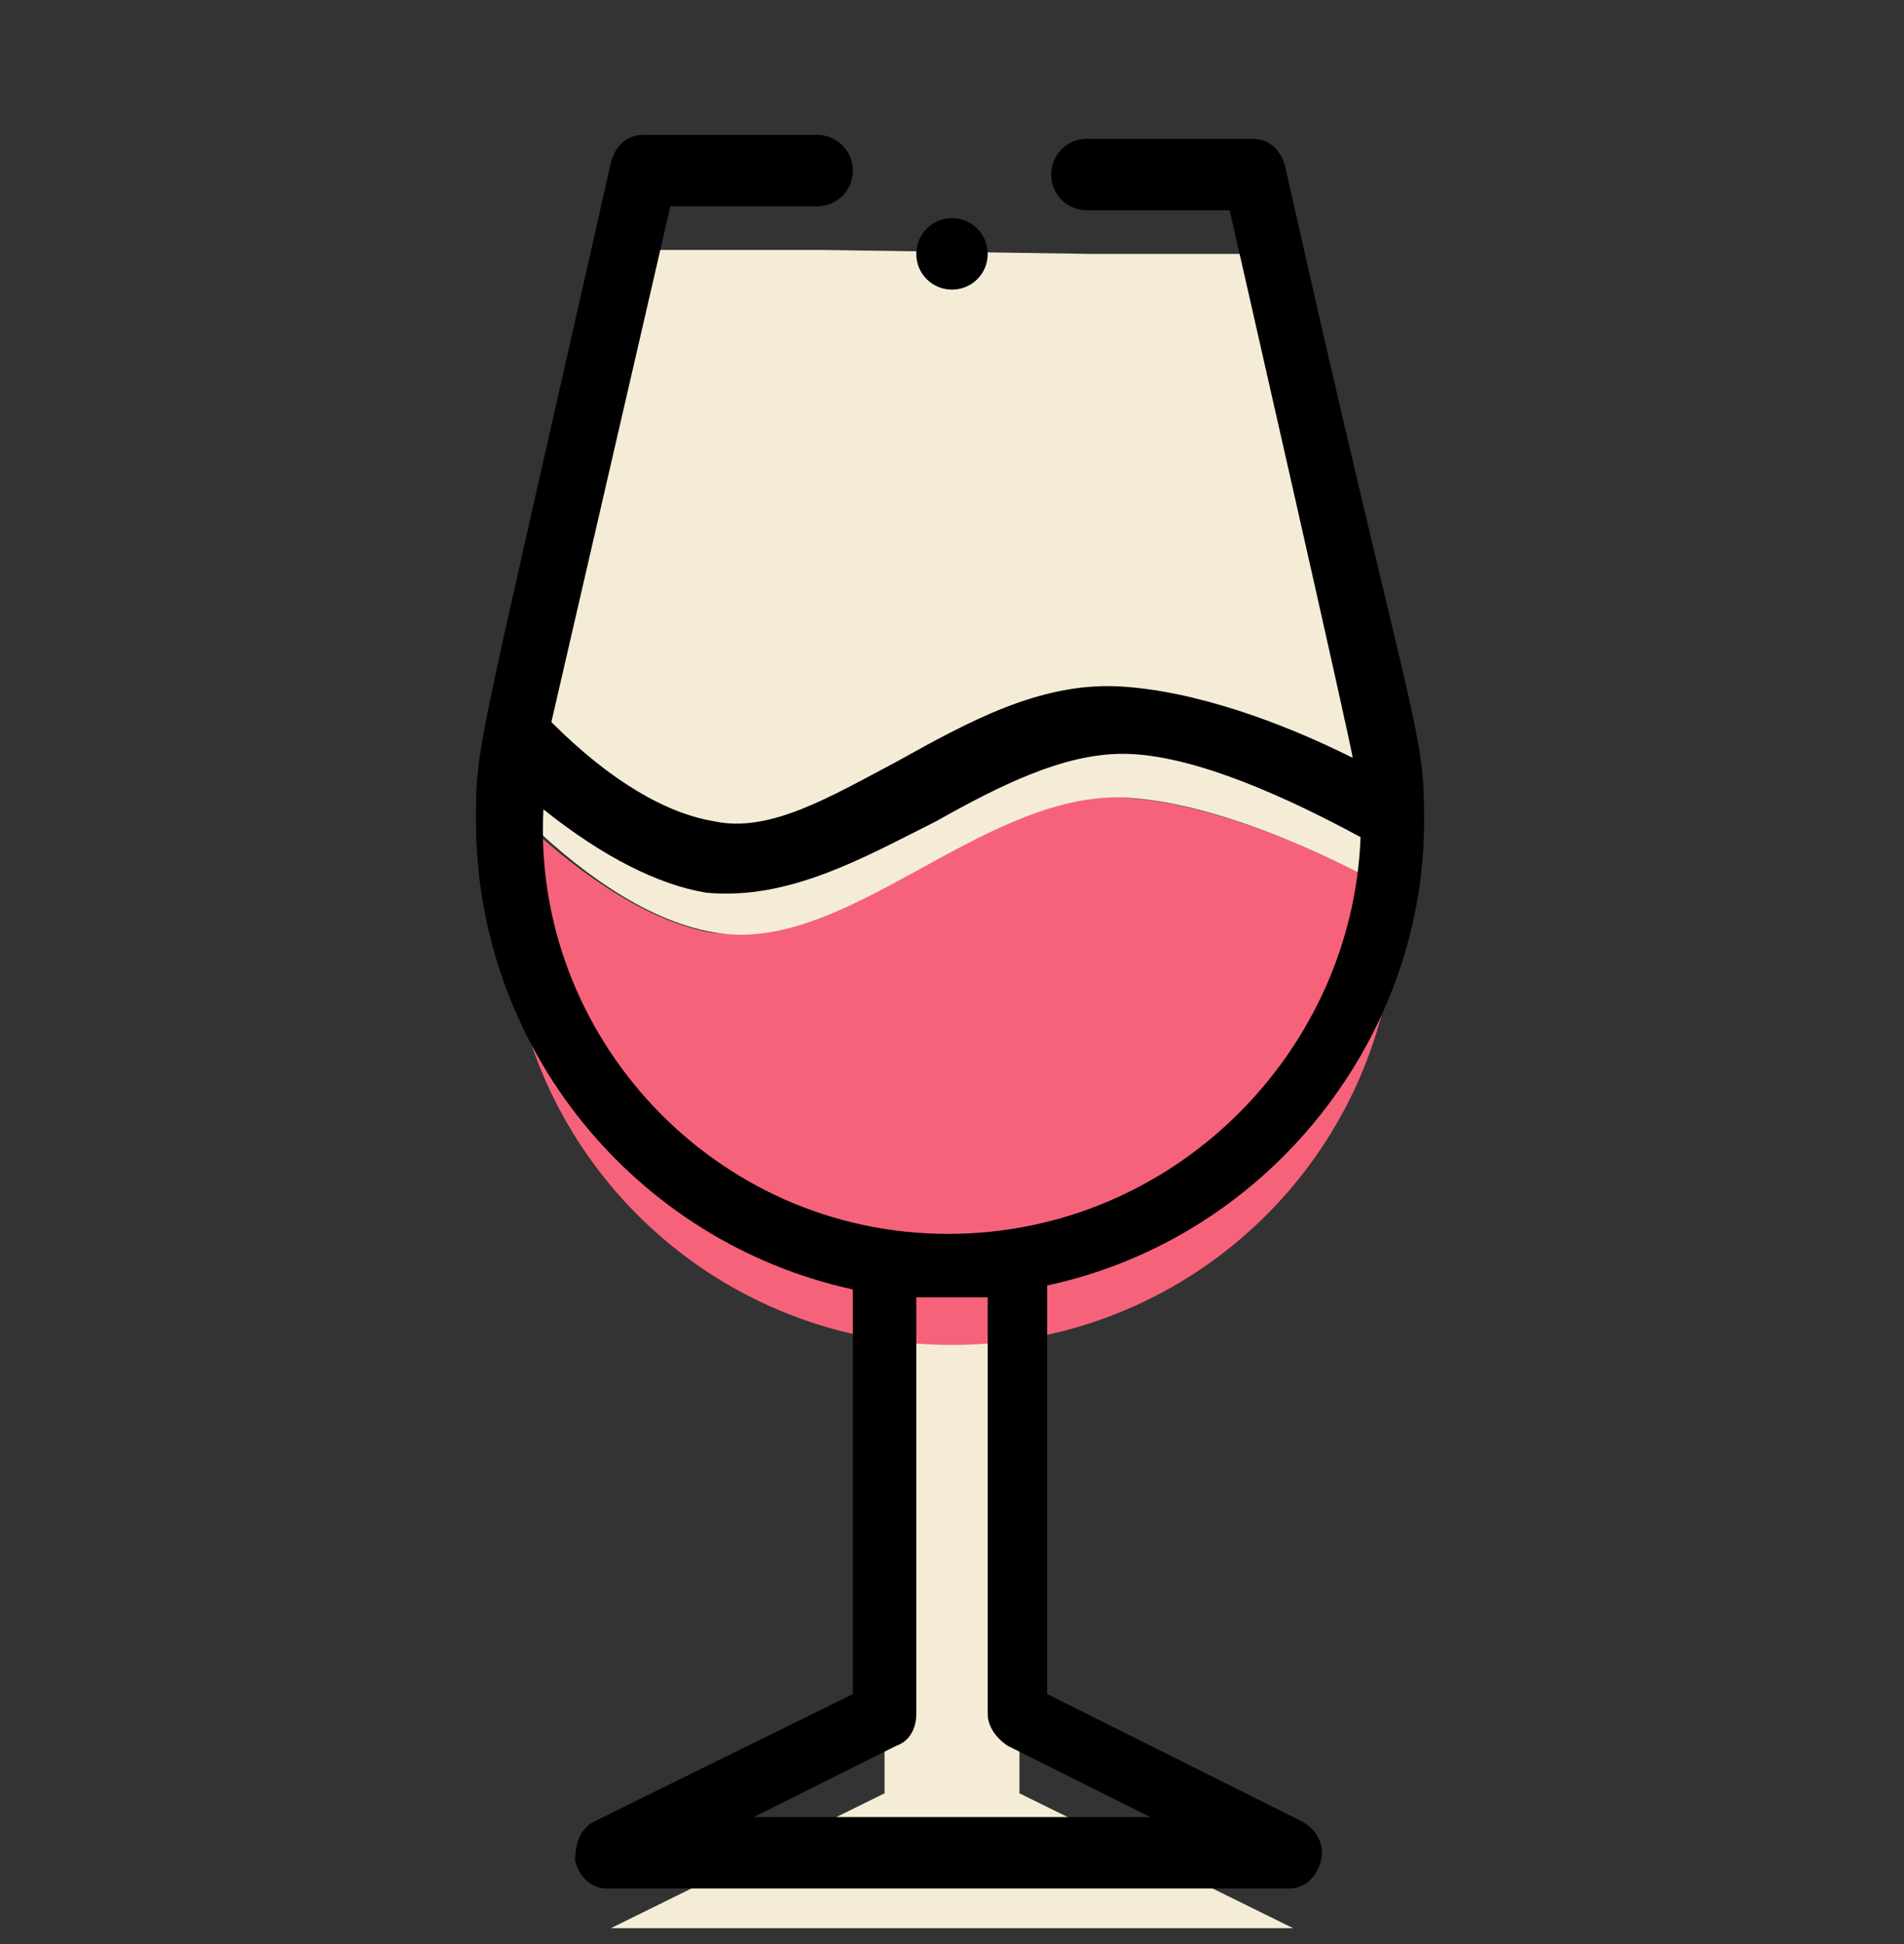 <?xml version="1.0" encoding="utf-8"?>
<!-- Generator: Adobe Illustrator 23.0.4, SVG Export Plug-In . SVG Version: 6.00 Build 0)  -->
<svg version="1.1" id="Layer_1" xmlns="http://www.w3.org/2000/svg" xmlns:xlink="http://www.w3.org/1999/xlink" x="0px" y="0px"
	 viewBox="0 0 48 49" style="enable-background:new 0 0 48 49;" xml:space="preserve">
<rect x="0" y="0" width="48" height="49" fill="#333333" stroke="none"/>
<style type="text/css">
	.st0{fill:none;}
	.st1{fill:#F5ECD8;}
	.st2{fill:#F7627B;}
</style>
<path class="st0" d="M0,48.4h48v-48H0V48.4z"/>
<path class="st1" d="M25.7,45.2V33.7h-3.4v11.5l-6.9,3.4h17.2L25.7,45.2z"/>
<path class="st2" d="M35.2,22.5c0,0.1,0,0.1,0,0.2c0,6.2-5,11.2-11.2,11.2c-6.2,0-11.2-5-11.2-11.2c0-0.7,0.1-1.5,0.2-2.2
	c1.3,1.3,3.2,2.7,4.9,3c3.3,0.5,6.7-3.5,10.3-3.4C30.6,20.2,33.4,21.5,35.2,22.5L35.2,22.5z"/>
<path class="st1" d="M27.5,6.4h4.2l3.2,13.8c0.2,0.7,0.3,1.5,0.3,2.3h0c-1.8-1-4.6-2.3-6.9-2.4c-3.6-0.1-7,4-10.3,3.4
	c-1.8-0.3-3.6-1.7-4.9-3c0-0.1,3.2-14.2,3.2-14.2h4.4"/>
<path d="M12,20.7c0,5.7,4,10.6,9.5,11.8v10.2L15,45.9c-0.4,0.2-0.5,0.6-0.5,1c0.1,0.4,0.4,0.7,0.8,0.7h17.2c0.4,0,0.7-0.3,0.8-0.7
	c0.1-0.4-0.1-0.8-0.5-1l-6.4-3.2V32.4c5.6-1.2,9.6-6.3,9.5-11.9c0-2.2-0.4-2.5-3.5-16.3c-0.1-0.4-0.4-0.7-0.8-0.7h-4.2
	c-0.5,0-0.9,0.4-0.9,0.9s0.4,0.9,0.9,0.9H31c0,0,3.1,13.6,3.1,13.8c-1.8-0.9-4-1.7-5.9-1.8c-2-0.1-3.8,0.9-5.6,1.9
	c-1.7,0.9-3.2,1.8-4.6,1.5c-1.2-0.2-2.6-1-4.1-2.5l3-13h3.7c0.5,0,0.9-0.4,0.9-0.9s-0.4-0.9-0.9-0.9h-4.4c-0.4,0-0.7,0.3-0.8,0.7
	C12,19.2,12,18.7,12,20.7z M29,45.8H19l3.6-1.8c0.3-0.1,0.5-0.4,0.5-0.8V32.7c0.3,0,0.6,0,0.9,0s0.6,0,0.9,0v10.5
	c0,0.3,0.2,0.6,0.5,0.8L29,45.8z M23.6,20.7c1.6-0.9,3.2-1.7,4.7-1.7c1.5,0,3.6,0.8,6,2.1c-0.2,5.4-4.7,10-10.4,10
	c-5.9,0-10.5-5-10.2-10.7c1.5,1.2,2.9,1.9,4.1,2.1C19.9,22.7,21.8,21.6,23.6,20.7z"/>
<path d="M24.9,6.4c0,0.5-0.4,0.9-0.9,0.9s-0.9-0.4-0.9-0.9s0.4-0.9,0.9-0.9S24.9,5.9,24.9,6.4z"/>
</svg>
